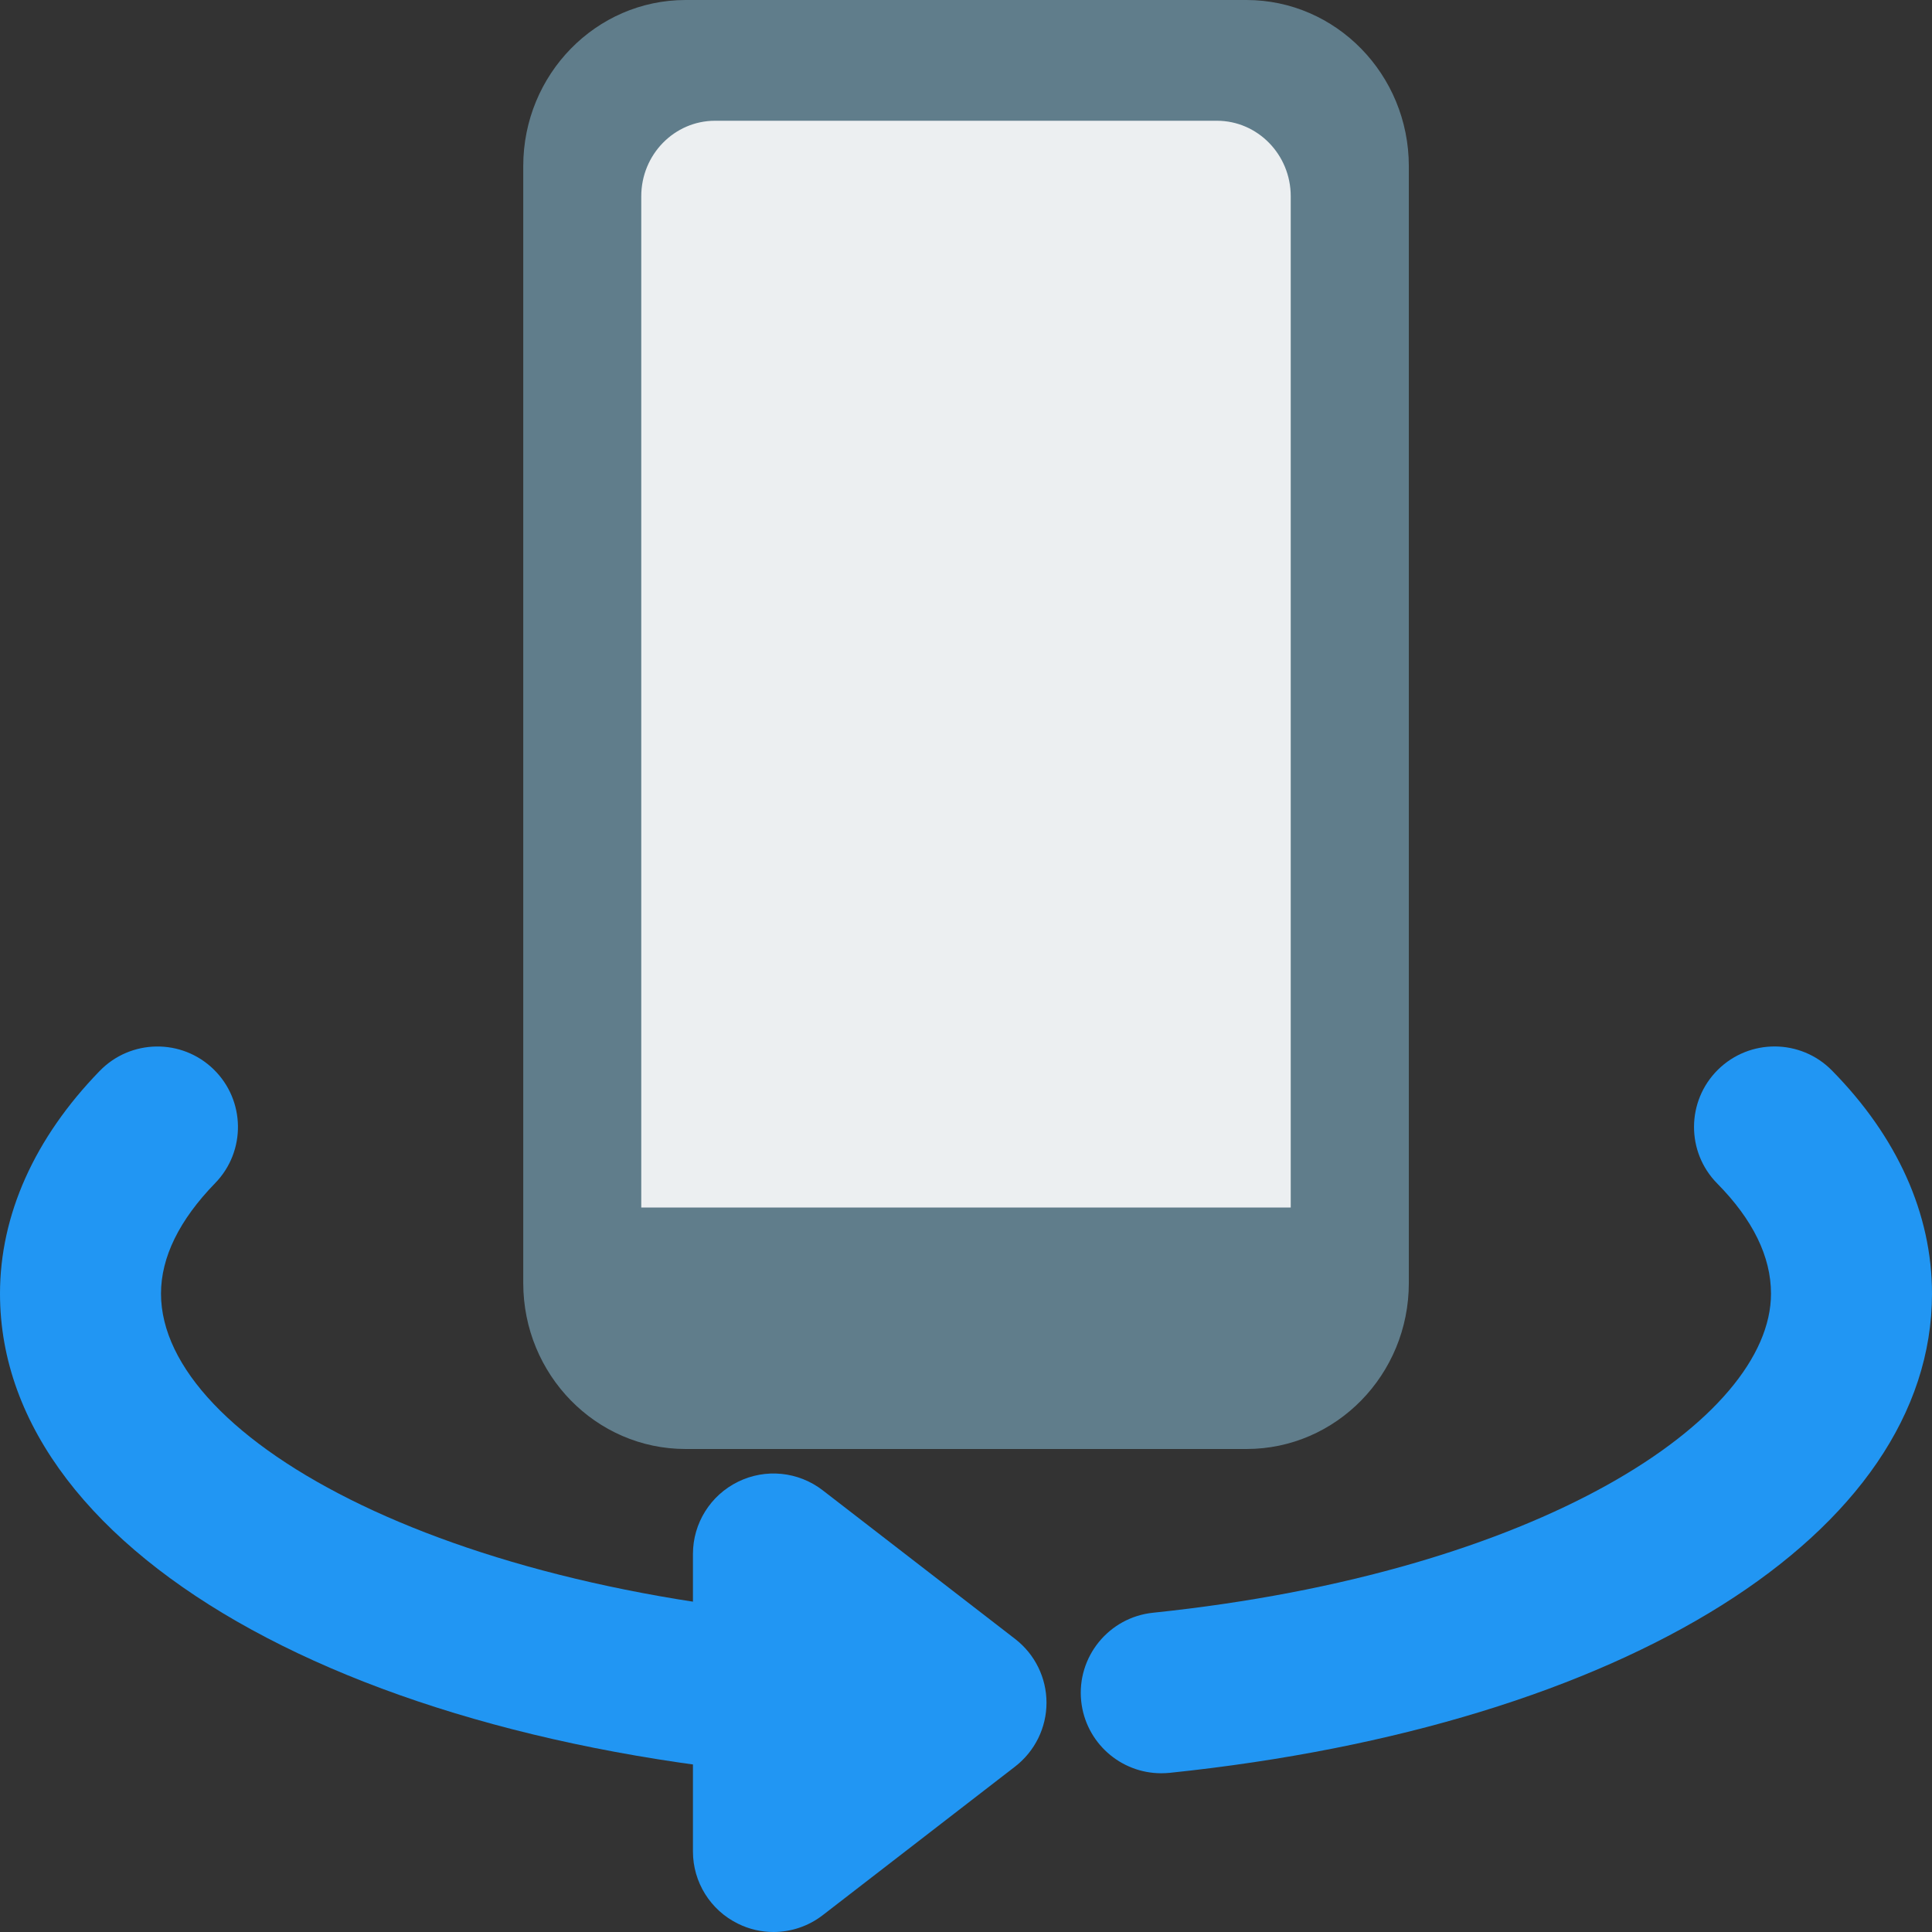 <svg id="color" enable-background="new 0 0 24 24" height="512" viewBox="0 0 24 24" width="512" xmlns="http://www.w3.org/2000/svg"><rect x="0" y="0" width="24" height="24" fill="#333333" stroke="none"/><path d="m15.483 0h-6.966c-1.113 0-2.017.925-2.017 2.063v11.812.563 1.5c0 1.139.903 2.062 2.017 2.062h6.967c1.114 0 2.017-.923 2.017-2.062v-1.5-.563-11.812c-.001-1.138-.905-2.063-2.018-2.063z" fill="#607d8b"/><path d="m7.967 15h8.067v-12.562c0-.517-.411-.938-.917-.938h-6.234c-.506 0-.917.42-.917.938v12.562z" fill="#eceff1"/><g fill="#2196f3"><path d="m11.013 20.129c-5.359-.223-9.013-2.238-9.013-4.059 0-.452.227-.914.673-1.373.385-.396.376-1.029-.02-1.414s-1.029-.376-1.414.02c-.81.833-1.239 1.79-1.239 2.767 0 3.298 4.671 5.819 11.013 6.058z"/><path d="m14.425 22.028c-.506 0-.94-.382-.994-.896-.057-.549.343-1.041.892-1.098 4.805-.5 7.677-2.408 7.677-3.964 0-.459-.225-.919-.667-1.367-.389-.393-.385-1.026.008-1.415.394-.388 1.026-.384 1.414.008.814.825 1.245 1.784 1.245 2.774 0 2.972-3.806 5.364-9.471 5.953-.035.003-.07.005-.104.005z"/><path d="m9.608 24c-.15 0-.301-.034-.44-.103-.343-.168-.56-.516-.56-.897v-3.696c0-.381.217-.729.56-.897.341-.168.749-.128 1.052.106l2.392 1.848c.244.189.388.481.388.791s-.144.602-.389.792l-2.392 1.848c-.178.137-.394.208-.611.208z"/></g></svg>